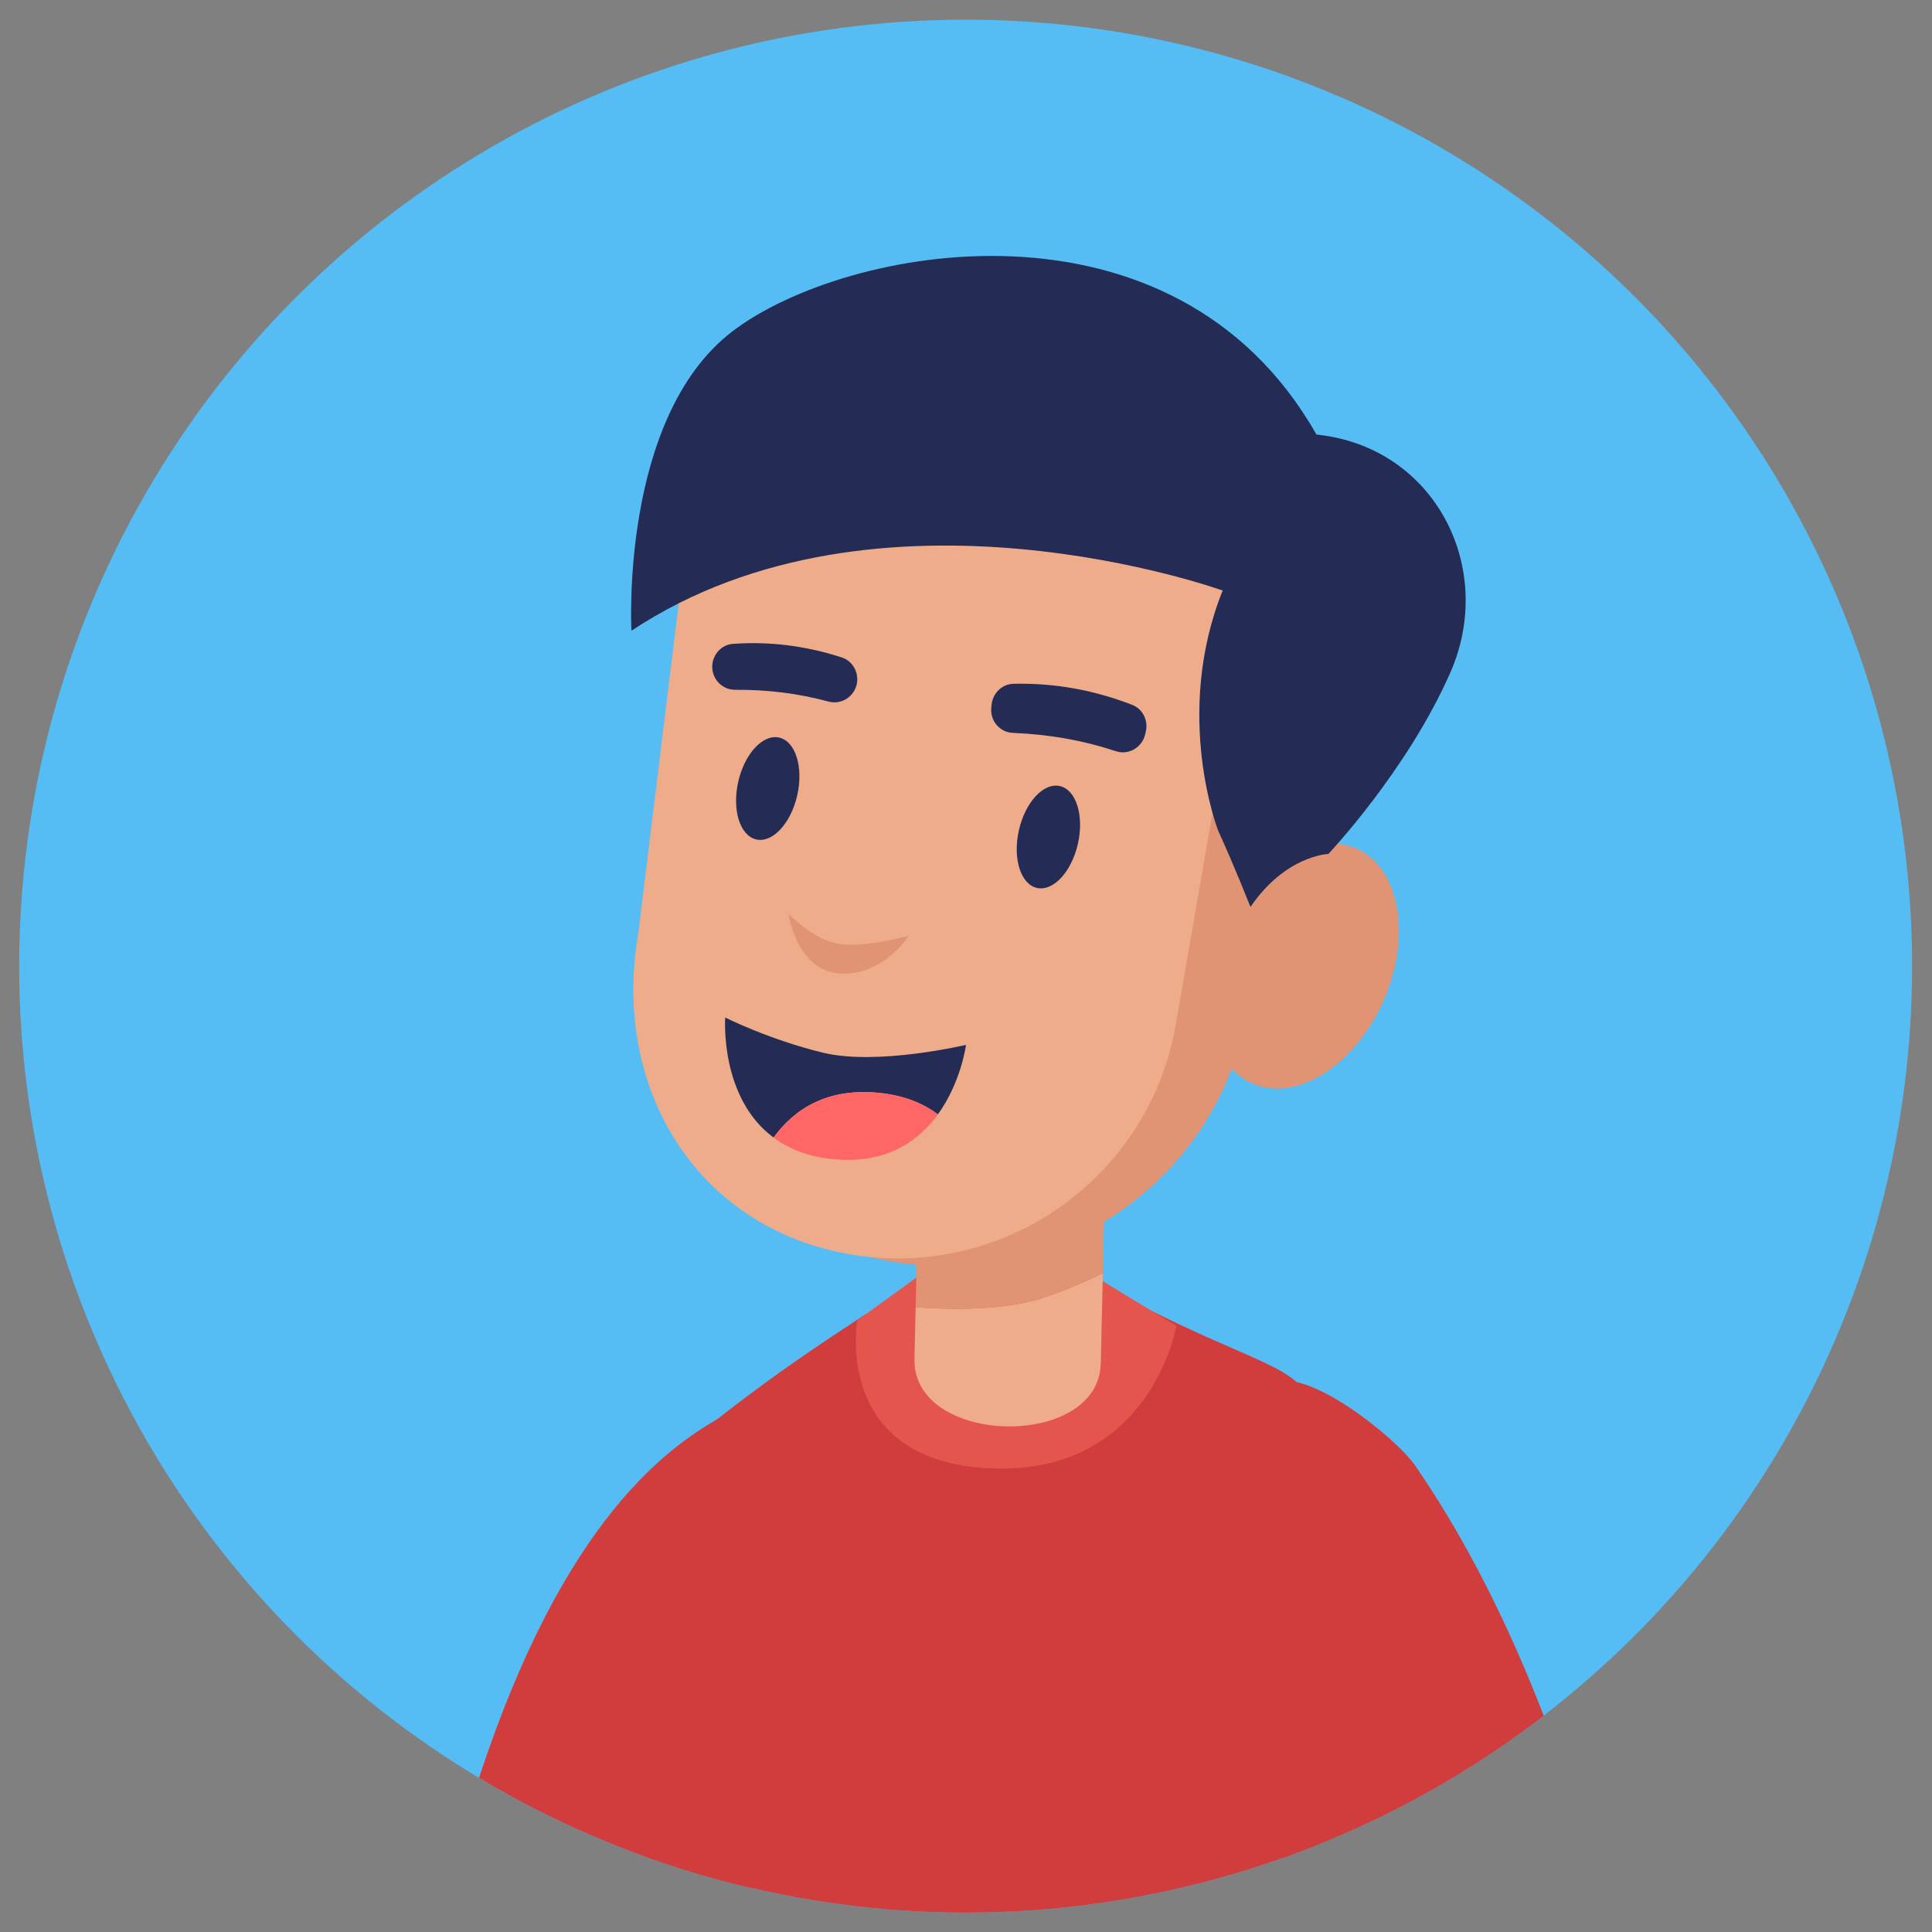 <?xml version="1.0" encoding="utf-8"?>
<!-- Generator: Adobe Illustrator 25.2.1, SVG Export Plug-In . SVG Version: 6.00 Build 0)  -->
<svg version="1.1" id="Capa_1" xmlns="http://www.w3.org/2000/svg" xmlns:xlink="http://www.w3.org/1999/xlink" x="0px" y="0px"
	 viewBox="0 0 300 300" style="enable-background:new 0 0 300 300;" xml:space="preserve">
<rect x="0" y="0" width="300" height="300" fill="#808080" stroke="none"/>
<style type="text/css">
	.st0{clip-path:url(#SVGID_1_);fill:#56BCF4;}
	.st1{clip-path:url(#SVGID_1_);}
	.st2{fill:#EEAC8A;}
	.st3{fill:#D13D3D;}
	.st4{fill:#FFFFFF;}
	.st5{fill:#4D405B;}
	.st6{fill:#E4554E;}
	.st7{fill:#E09473;}
	.st8{fill:#242B54;}
	.st9{fill:#FF6666;}
	.st10{fill:#382E44;}
</style>
<g>
	<defs>
		
			<ellipse id="SVGID_3_" transform="matrix(0.707 -0.707 0.707 0.707 -62.132 150)" cx="150" cy="150" rx="147.01" ry="147.01"/>
	</defs>
	<clipPath id="SVGID_1_">
		<use xlink:href="#SVGID_3_"  style="overflow:visible;"/>
	</clipPath>
	<ellipse transform="matrix(0.707 -0.707 0.707 0.707 -62.132 150)" class="st0" cx="150" cy="150" rx="176.65" ry="176.65"/>
	<g class="st1">
		<path class="st2" d="M299.15,108.8c0,0-16.2-18.79-14.25-22.03c1.94-3.24,12.96,4.75,12.96,4.75s-6.05-24.83-3.67-26.34
			c2.38-1.51,11.45,19,11.45,19s-0.22-22.69,4.75-22.79c4.97-0.1,5.18,21.71,5.18,21.71s9.93-19.43,11.66-18.57
			c1.73,0.86-4.53,25.91-4.53,25.91s9.72-10.8,12.09-9.93c2.38,0.86-6.69,19.65-26.56,33.04L299.15,108.8z"/>
		<path class="st2" d="M35.76,387.4c0,0,18.17,16.89,16.59,20.32c-1.57,3.43-13.4-3.29-13.4-3.29s8.75,24.02,6.55,25.78
			c-2.19,1.76-13.47-17.63-13.47-17.63s2.72,22.53-2.21,23.18s-7.54-21.01-7.54-21.01s-7.73,20.41-9.54,19.74
			c-1.81-0.67,1.65-26.26,1.65-26.26s-8.47,11.8-10.92,11.21c-2.46-0.6,4.49-20.27,22.76-35.77L35.76,387.4z"/>
		<path class="st3" d="M126.75,278.94l6.64-18.08c7.03-12.23,6.6-27.62-1.79-38.96c-3.54-4.78-7.59-7.82-11.64-5.71
			c-10.9,5.67-57.76,14.98-65.48,196.06l24.05,0.31C84.45,384.75,116.65,276.34,126.75,278.94z"/>
		<path id="XMLID_266_" class="st2" d="M106.35,700.03l-26.37,2.23l18.69-247.74l41.36-9.67
			C129.56,509.86,111.37,649.14,106.35,700.03z"/>
		<polygon id="XMLID_258_" class="st4" points="108.3,707.41 77.34,706.19 82.83,644.49 113.06,644.49 		"/>
		<path id="XMLID_262_" class="st2" d="M224.98,704.37l-26.73,2.18l-32.47-242.09l39.33-9.45
			C208.29,518.55,219.32,654.64,224.98,704.37z"/>
		<polygon id="XMLID_247_" class="st4" points="194.34,706.19 227,706.19 219.91,644.49 188.36,644.49 		"/>
		<path id="XMLID_263_" class="st5" d="M116.33,692.72c-14.77,1.45-27.67,0.41-42.26-3.1l29.84-300.23l65.1-25.98L116.33,692.72z"/>
		<path id="XMLID_259_" class="st5" d="M229.23,690.61c-12.66,1.71-30.85,0.74-43.02-1.37l-41.97-299.23l60.8-0.95L229.23,690.61z"
			/>
		<ellipse id="XMLID_255_" class="st5" cx="153.23" cy="431.53" rx="47.47" ry="36.3"/>
		<path class="st3" d="M172.56,200.25c-3.85-2.13-13.36-4.94-14.62-4.41c-1.24-0.59-10.89,0.11-14.59,2.48
			c-14.4,9.25-22.57,14.51-34.76,24.25c-6.42,5.13-8.17,35.34-8.45,47.36c-0.78,33.69,0.24,134.79,0.24,134.79
			c20.68,23.49,71.6,14.27,95.09,8.42c7.52-1.87,12.25-3.4,12.25-3.4l-3.27-53.25l0.14-43.9l0.15-47.9l-1.53-45.98
			C203.22,212.02,193.34,211.73,172.56,200.25z"/>
		<path id="XMLID_229_" class="st6" d="M133.11,205.05c0,0-3.92,21.98,20.86,22.96c24.77,0.98,28.69-22.12,28.69-22.12l-20.02-12.18
			l-15.26,0.98L133.11,205.05z"/>
		<path class="st2" d="M161.15,201.77c-5.99,1.75-13.99,1.57-18.97,1.21l-0.18,8.05c-0.31,13.5,28.62,14.16,28.93,0.66l0.32-13.96
			C167.59,199.43,163.98,200.94,161.15,201.77z"/>
		<path class="st2" d="M171.96,166.76l-28.93-0.66l-0.44,19.22c9.19-1.05,21.78-2.5,29.03-3.42L171.96,166.76z"/>
		<path class="st7" d="M161.15,201.77c2.83-0.83,6.45-2.34,10.1-4.04l0.36-15.82c-7.25,0.92-19.83,2.37-29.03,3.42l-0.4,17.66
			C147.15,203.34,155.16,203.52,161.15,201.77z"/>
		<path id="XMLID_219_" class="st7" d="M138.61,195.92L138.61,195.92c-25.93-4.5-43.3-29.16-38.81-55.09l8.8-50.73
			c4.5-25.93,29.16-43.3,55.09-38.81h0c25.93,4.5,43.3,29.16,38.81,55.09l-8.8,50.74C189.21,183.04,164.54,200.42,138.61,195.92z"/>
		<path id="XMLID_218_" class="st2" d="M131.93,194.76L131.93,194.76c-23.84-4.14-36.96-25.88-32.83-49.72l7.26-59.24
			c4.13-23.84,26.81-39.81,50.65-35.68l0,0c23.84,4.13,39.81,26.81,35.68,50.65l-10.11,58.3
			C178.45,182.92,155.77,198.89,131.93,194.76z"/>
		<path id="XMLID_209_" class="st8" d="M114.14,107.11c5.05-0.03,9.75,0.55,14.53,1.83c2.01,0.54,4.04-0.8,4.39-2.84l0-0.01
			c0.3-1.71-0.67-3.45-2.32-3.99c-5.55-1.81-11.19-2.53-16.93-2.12c-1.74,0.12-3.1,1.59-3.21,3.34l0,0
			C110.48,105.36,112.09,107.12,114.14,107.11z"/>
		<path id="XMLID_206_" class="st8" d="M157.25,113.8c5.62,0.23,10.8,1.13,16.04,2.85c1.97,0.65,4.07-0.6,4.53-2.62l0.11-0.47
			c0.38-1.7-0.49-3.48-2.12-4.11c-5.98-2.32-12.13-3.42-18.45-3.27c-1.75,0.04-3.18,1.44-3.38,3.18l-0.05,0.46
			C153.69,111.86,155.21,113.71,157.25,113.8z"/>
		<path id="XMLID_200_" class="st7" d="M189.19,147.22c-3.44,10.41-0.26,20.08,7.1,21.62c7.36,1.53,16.12-5.66,19.56-16.06
			c3.44-10.41,0.26-20.08-7.1-21.62C201.39,129.63,192.64,136.82,189.19,147.22z"/>
		<path id="XMLID_181_" class="st7" d="M122.43,141.88c0,0,1.25,8.88,8.01,9.29c6.75,0.41,10.68-5.88,10.68-5.88
			s-6.93,1.97-10.99,1.24C126.07,145.81,122.43,141.88,122.43,141.88z"/>
		<path class="st8" d="M189.85,91.7c0,0-53.34-19.29-91.8,6.24c0,0-1.82-32.99,15.58-46.41c17.41-13.42,68.62-23.14,90.79,15.95
			c18.32,1.86,27.97,20.66,20.78,36.97c-6.71,15.24-18.93,28.15-18.93,28.15s-6.63,0.21-12.1,8.23c0,0-2.5-6.37-5.01-11.83
			C189.17,129,182.12,111.04,189.85,91.7z"/>
		<path class="st8" d="M137,169.75c3.65,0.44,6.45,1.66,8.64,3.28c3.61-4.99,4.36-10.78,4.36-10.78s-13.8,3.26-22.22,1.21
			c-8.42-2.05-15.17-5.46-15.17-5.46s-0.9,12.42,7.51,18.64C123.2,172.39,128.36,168.71,137,169.75z"/>
		<path class="st9" d="M145.64,173.04c-2.2-1.62-4.99-2.84-8.64-3.28c-8.64-1.04-13.8,2.63-16.88,6.89c2.2,1.62,4.99,2.84,8.64,3.28
			C137.4,180.97,142.56,177.29,145.64,173.04z"/>
		<path class="st4" d="M26.63,732.09l84.78-0.3l0.09-5.61H26.71C26.46,728.04,26.4,730,26.63,732.09z"/>
		<path class="st8" d="M111.87,699.45c0-1.65-1.33-2.99-2.99-3l-31.05-0.14l-9.15,10.49l-21.7,2.19c-10.44,0-18.85,6.75-20.27,17.18
			h84.78l0.31-20.03l0.06,0L111.87,699.45z"/>
		<path class="st4" d="M48.07,708.88c0,0,9.27,1.94,15.2,7.24h7.09c0,0-4.11-4.63-13.16-8.16L48.07,708.88z"/>
		<path class="st4" d="M60.54,707.63c0,0,9.27,1.94,15.2,7.24h7.09c0,0-4.11-4.63-13.16-8.16L60.54,707.63z"/>
		<path class="st4" d="M192.82,726.17l0.09,5.61l84.78,0.3c0.23-2.1,0.18-4.06-0.06-5.92H192.82z"/>
		<path class="st8" d="M277.63,726.17c-1.34-10.27-9.47-16.52-19.89-16.52l-22.79-2.51l-8.45-10.82l-31.05,0.14
			c-1.65,0.01-2.99,1.35-2.99,3l0,6.68l0.06,0l0.31,20.03H277.63z"/>
		<path class="st4" d="M254.66,709.19c0,0-9.27,1.94-15.2,7.24h-7.09c0,0,4.11-4.63,13.16-8.16L254.66,709.19z"/>
		<path class="st4" d="M242.2,707.94c0,0-9.27,1.94-15.2,7.24h-7.09c0,0,4.11-4.63,13.16-8.16L242.2,707.94z"/>
		<path class="st10" d="M101.64,466.01c-1.11-0.31-1.1-3.87,4.7-24.86c5.8-20.98,7.62-24.05,8.73-23.74
			c1.11,0.31,1.1,3.87-4.7,24.86C104.57,463.25,102.75,466.32,101.64,466.01z"/>
		<path class="st10" d="M204.82,466.01c1.11-0.31,1.1-3.87-4.7-24.86c-5.8-20.98-7.62-24.05-8.73-23.74
			c-1.11,0.31-1.1,3.87,4.7,24.86C201.89,463.25,203.71,466.32,204.82,466.01z"/>
		<path class="st8" d="M158.21,128.94c-0.98,4.37,0.28,8.37,2.81,8.94c2.53,0.57,5.38-2.51,6.36-6.88c0.98-4.37-0.28-8.37-2.81-8.94
			S159.19,124.57,158.21,128.94z"/>
		<path class="st8" d="M114.63,121.41c-0.98,4.37,0.28,8.37,2.81,8.94c2.53,0.57,5.38-2.51,6.36-6.88c0.98-4.37-0.28-8.37-2.81-8.94
			C118.46,113.96,115.61,117.04,114.63,121.41z"/>
		<path class="st3" d="M187.84,273.2c0,0-14.55-42.97,9.59-58.26c5.02-3.18,19.39,8.32,22.37,12.71
			c6.91,10.16,45.14,66.4,39.8,183.8l-22.48-1.99C227.28,339.18,194.54,272.95,187.84,273.2z"/>
	</g>
</g>
</svg>
